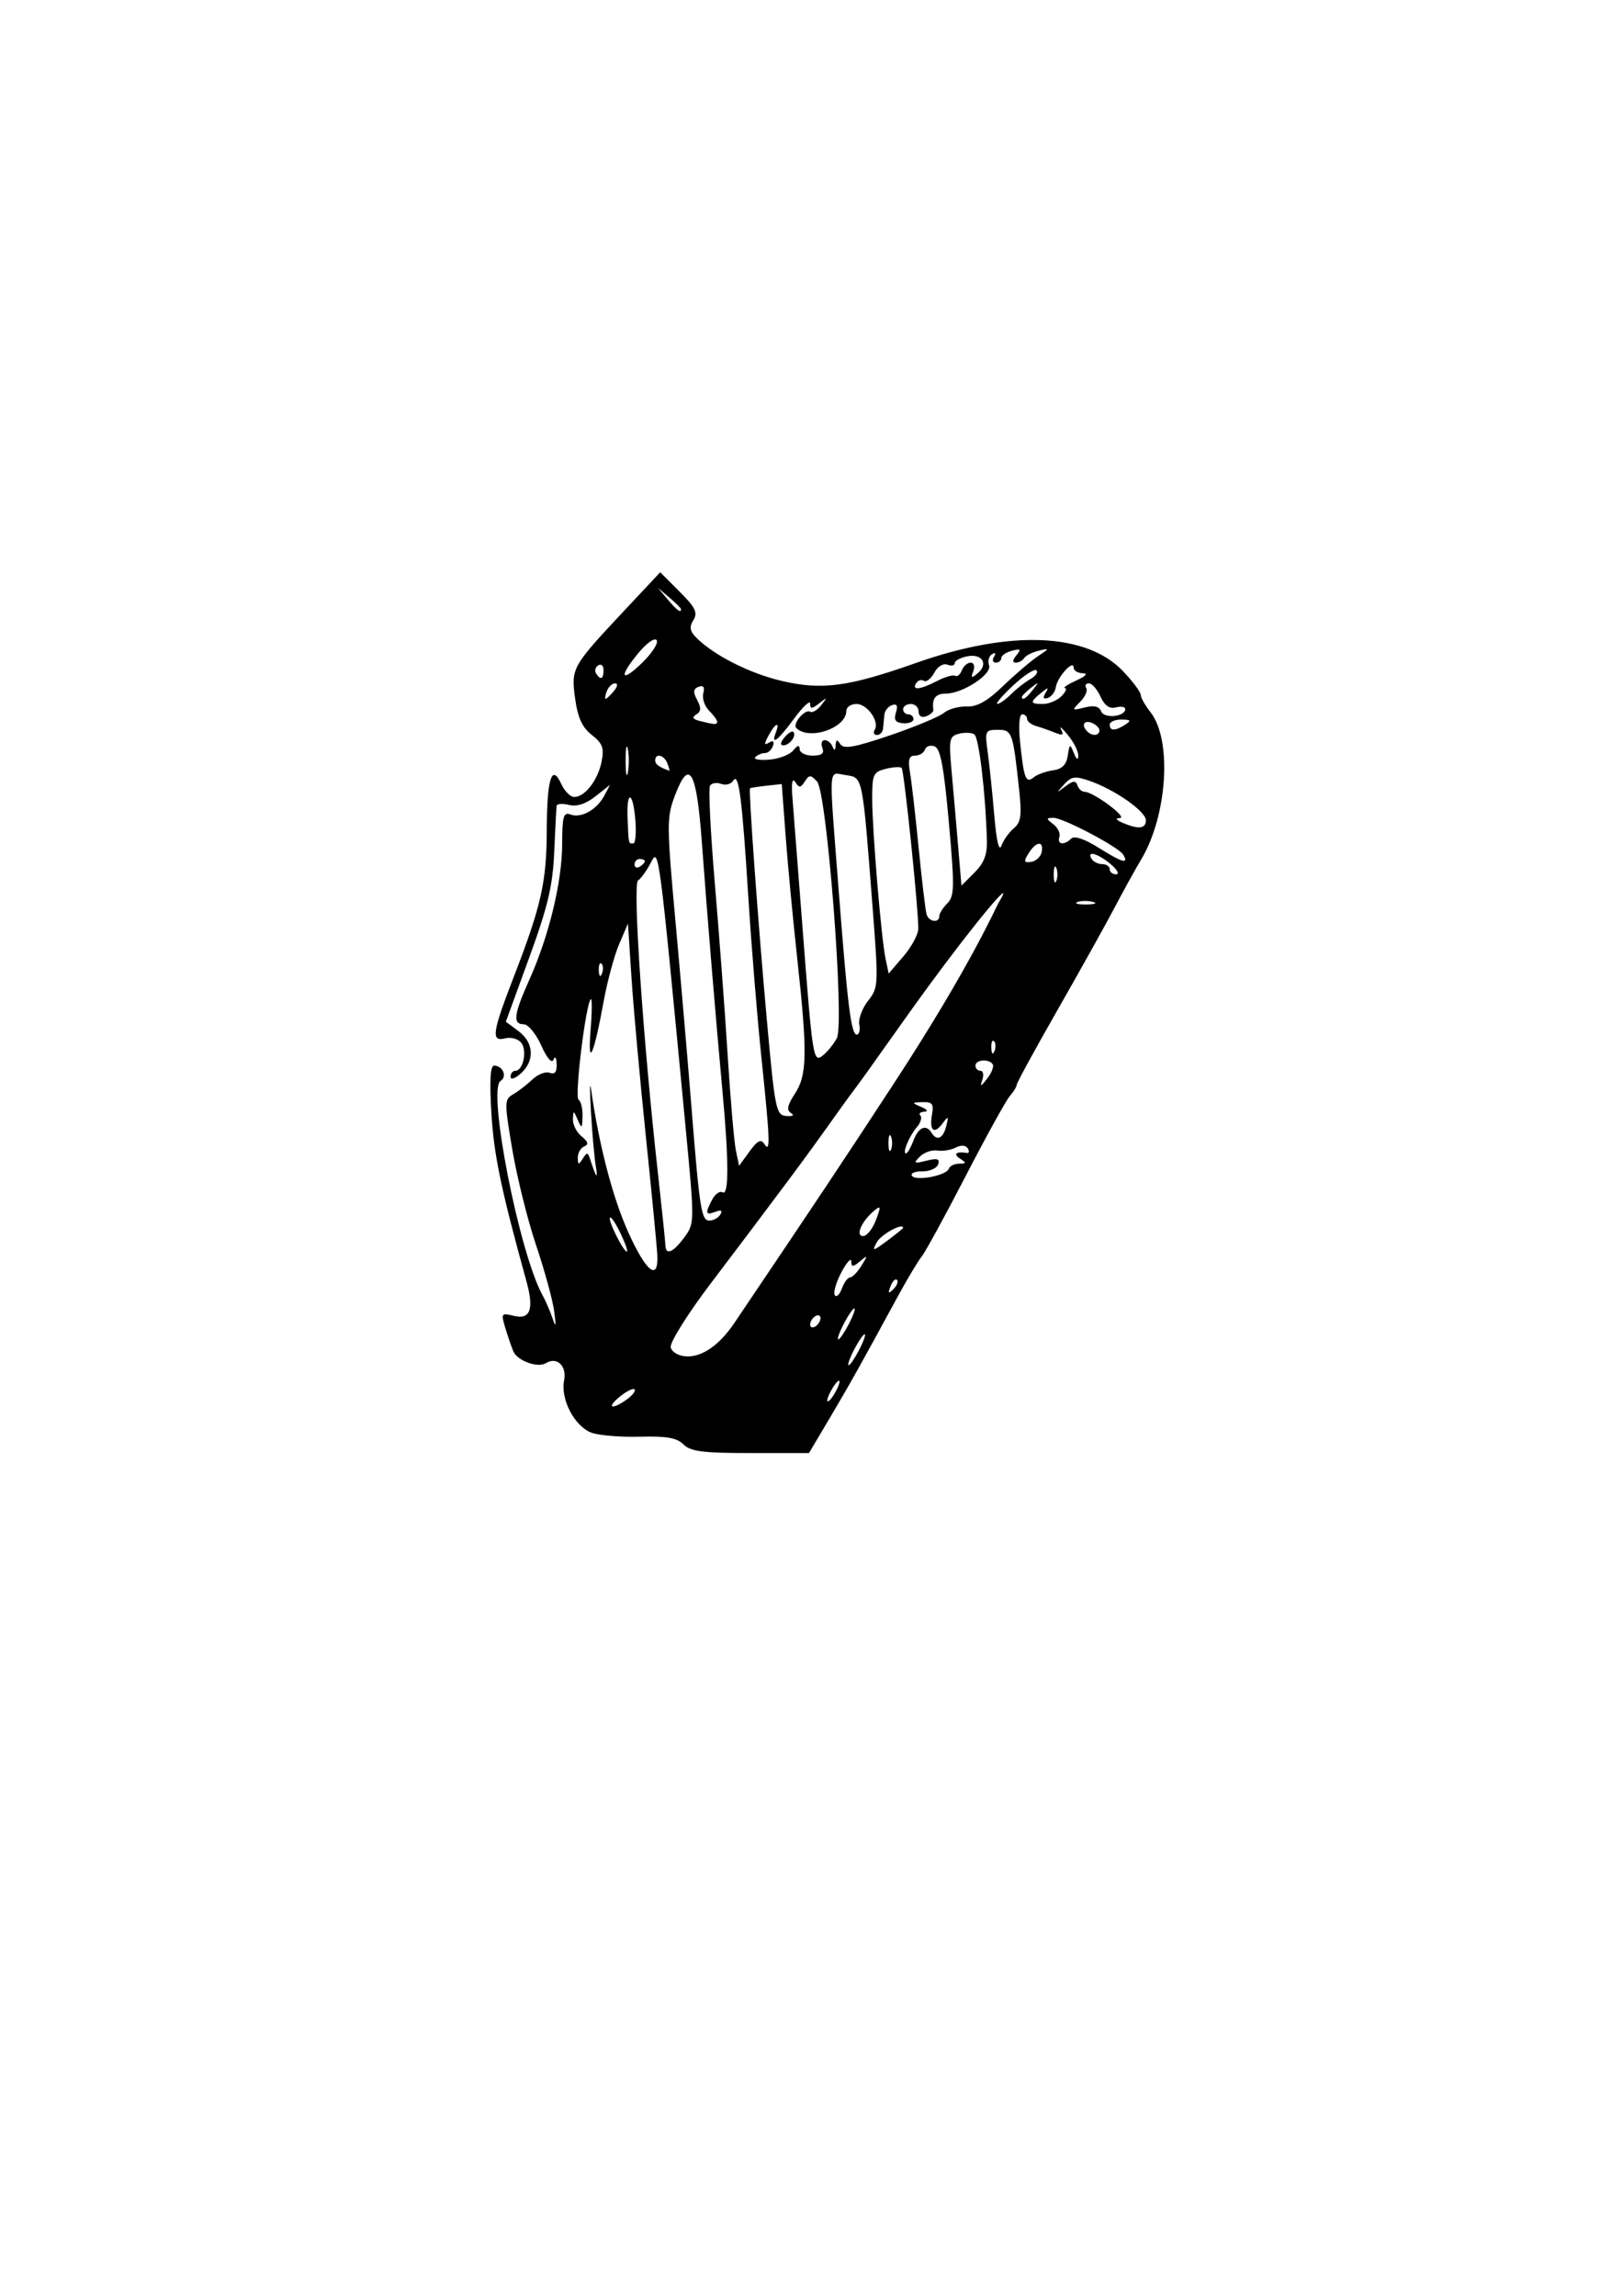 <?xml version="1.0" encoding="UTF-8" standalone="no"?>
<!-- Created with Inkscape (http://www.inkscape.org/) --><svg height="1052.362" id="svg2" inkscape:version="0.42+devel" sodipodi:docbase="C:\Documents and Settings\Lumen 2\Desktop" sodipodi:docname="harp.svg" sodipodi:version="0.32" width="744.094" xmlns="http://www.w3.org/2000/svg" xmlns:cc="http://web.resource.org/cc/" xmlns:dc="http://purl.org/dc/elements/1.1/" xmlns:inkscape="http://www.inkscape.org/namespaces/inkscape" xmlns:rdf="http://www.w3.org/1999/02/22-rdf-syntax-ns#" xmlns:sodipodi="http://inkscape.sourceforge.net/DTD/sodipodi-0.dtd" xmlns:svg="http://www.w3.org/2000/svg">
  <defs id="defs4"/>
  <sodipodi:namedview bordercolor="#666666" borderopacity="1.0" id="base" inkscape:current-layer="layer1" inkscape:cx="527.38494" inkscape:cy="589.86879" inkscape:document-units="px" inkscape:pageopacity="0.0" inkscape:pageshadow="2" inkscape:window-height="1144" inkscape:window-width="1600" inkscape:window-x="-4" inkscape:window-y="-4" inkscape:zoom="0.7" pagecolor="#ffffff"/>
  <g id="layer1" inkscape:groupmode="layer" inkscape:label="Layer 1">
    <path d="M 313.342,662.091 C 310.306,659.055 305.593,658.226 293.25,658.558 C 284.38,658.796 274.418,657.963 271.112,656.706 C 263.38,653.766 256.905,641.369 258.621,632.791 C 259.952,626.133 255.35,621.721 250.317,624.832 C 246.494,627.194 237.087,623.737 235.288,619.309 C 234.357,617.018 232.686,612.11 231.573,608.4 C 229.672,602.06 229.902,601.745 235.424,603.131 C 243.139,605.067 244.934,600.257 241.342,587.266 C 229.753,545.345 226.446,529.499 225.292,510.36 C 224.395,495.472 224.789,488.456 226.523,488.456 C 230.5,488.456 232.65,493.523 229.499,495.47 C 223.319,499.29 238.048,574.429 248.767,593.758 C 250.188,596.321 252.255,601.117 253.36,604.414 C 254.852,608.869 255.031,607.975 254.058,600.936 C 253.337,595.727 249.598,582.108 245.748,570.673 C 241.899,559.237 237.007,539.573 234.879,526.974 C 231.179,505.079 231.198,503.958 235.301,501.59 C 237.662,500.227 241.634,497.165 244.128,494.785 C 246.623,492.405 250.179,491.04 252.032,491.751 C 254.348,492.639 255.343,491.401 255.214,487.79 C 255.108,484.794 254.48,483.909 253.755,485.729 C 252.988,487.655 250.758,485.07 248.138,479.217 C 245.748,473.879 242.142,469.512 240.125,469.512 C 234.97,469.512 235.528,465.071 242.692,449.087 C 251.698,428.992 257.682,404.273 257.729,386.971 C 257.763,374.264 258.35,372.14 261.493,373.346 C 266.347,375.209 273.531,371.266 276.962,364.856 L 279.687,359.764 L 272.974,365.044 C 268.524,368.544 264.432,369.864 260.832,368.961 C 257.845,368.211 255.298,368.417 255.171,369.419 C 255.045,370.42 254.559,379.922 254.092,390.534 C 253.405,406.15 251.211,415.402 242.577,439.078 L 231.911,468.328 L 237.736,472.67 C 244.785,477.923 245.251,486.193 238.825,492.008 C 236.139,494.439 234.089,495.11 234.089,493.559 C 234.089,492.055 235.083,490.824 236.298,490.824 C 239.883,490.824 241.811,481.397 238.934,477.931 C 237.476,476.174 234.191,475.284 231.634,475.953 C 225.034,477.679 225.621,473.446 235.536,447.811 C 248.14,415.227 250.602,404.315 250.673,380.712 C 250.745,356.923 252.959,349.789 257.308,359.333 C 258.808,362.626 261.492,365.32 263.271,365.32 C 268.154,365.32 274.104,357.648 275.8,349.165 C 277.053,342.902 276.285,340.801 271.315,336.891 C 266.926,333.439 264.879,328.983 263.681,320.268 C 261.758,306.285 262.158,305.565 286.044,280.072 L 302.683,262.313 L 311.573,271.203 C 318.859,278.489 320.002,280.839 317.907,284.226 C 315.957,287.378 316.246,289.267 319.12,292.178 C 327.18,300.342 343.719,308.719 358.584,312.166 C 377.004,316.438 389.015,314.814 420.078,303.85 C 463.335,288.582 498.268,290.046 515.039,307.828 C 519.409,312.463 522.986,317.269 522.986,318.51 C 522.986,319.75 525.014,323.343 527.492,326.494 C 537.458,339.163 535.216,373.957 523.138,394.066 C 520.51,398.443 514.999,408.418 510.893,416.232 C 506.786,424.046 495.04,445.111 484.79,463.043 C 474.54,480.974 466.153,496.342 466.153,497.193 C 466.153,498.043 464.703,500.422 462.931,502.478 C 461.159,504.534 451.998,521.135 442.574,539.368 C 433.151,557.602 424.116,574.119 422.498,576.072 C 420.88,578.026 415.795,586.551 411.198,595.016 C 394.543,625.686 389.684,634.364 380.37,650.072 L 370.894,666.056 L 344.101,666.056 C 322.199,666.056 316.583,665.332 313.342,662.091 z M 287.505,641.386 C 290.031,639.539 291.567,637.499 290.917,636.854 C 290.268,636.208 287.222,637.719 284.147,640.212 C 277.716,645.425 280.601,646.434 287.505,641.386 z M 383.273,637.64 C 384.667,635.036 385.275,632.904 384.624,632.904 C 383.973,632.904 382.299,635.036 380.905,637.64 C 379.511,640.245 378.904,642.376 379.555,642.376 C 380.206,642.376 381.879,640.245 383.273,637.64 z M 336.841,606.198 C 375.027,549.56 386.296,532.642 409.75,496.744 C 445.288,442.353 456.055,416.725 458.183,413.189 C 466.008,400.189 447.066,422.861 425.494,452.314 C 413.82,468.252 398.243,490.691 392.931,497.764 C 382.919,511.095 378.869,517.677 361.961,540.346 C 352.193,553.443 335.943,575.027 325.849,588.31 C 315.756,601.593 307.497,614.651 307.497,617.327 C 307.497,621.235 321.592,628.816 336.841,606.198 z M 393.929,618.696 C 395.95,614.789 397.07,611.592 396.419,611.592 C 395.768,611.592 393.582,614.789 391.561,618.696 C 389.541,622.604 388.421,625.8 389.072,625.8 C 389.723,625.8 391.909,622.604 393.929,618.696 z M 389.193,606.856 C 391.214,602.949 392.334,599.752 391.683,599.752 C 391.032,599.752 388.846,602.949 386.825,606.856 C 384.805,610.764 383.684,613.96 384.336,613.96 C 384.987,613.96 387.173,610.764 389.193,606.856 z M 376.169,604.209 C 376.169,602.906 375.104,602.499 373.801,603.304 C 372.499,604.109 371.433,605.833 371.433,607.136 C 371.433,608.438 372.499,608.845 373.801,608.04 C 375.104,607.235 376.169,605.511 376.169,604.209 z M 389.731,585.544 C 390.762,585.544 393.099,583.147 394.924,580.216 C 397.961,575.339 397.909,575.163 394.31,578.138 C 390.977,580.893 390.362,580.893 390.278,578.138 C 390.223,576.351 388.194,578.617 385.768,583.175 C 383.341,587.733 381.963,592.444 382.705,593.644 C 383.446,594.844 384.909,593.513 385.955,590.685 C 387.001,587.858 388.7,585.544 389.731,585.544 z M 411.232,586.666 C 410.503,585.937 409.179,587.251 408.29,589.586 C 407.005,592.961 407.277,593.233 409.615,590.912 C 411.234,589.305 411.961,587.395 411.232,586.666 z M 301.389,575.841 C 301.285,572.712 298.937,548.307 296.17,521.608 C 293.403,494.909 290.409,461.875 289.517,448.2 L 287.896,423.336 L 283.851,432.808 C 281.626,438.018 278.449,449.739 276.79,458.856 C 272.247,483.83 269.331,490.24 270.778,472.072 C 271.443,463.712 271.477,457.383 270.852,458.008 C 268.508,460.352 263.329,502.894 265.244,504.077 C 266.342,504.756 267.166,508.179 267.075,511.684 C 266.926,517.374 266.69,517.549 264.873,513.32 C 262.959,508.866 262.828,508.851 262.672,513.059 C 262.58,515.52 264.37,519.05 266.649,520.904 C 269.665,523.356 269.987,524.609 267.833,525.506 C 266.205,526.184 264.889,528.515 264.909,530.686 C 264.94,534.041 265.276,534.11 267.15,531.147 C 269.091,528.078 269.489,528.078 270.478,531.147 C 273.303,539.907 274.27,541.163 273.163,534.632 C 272.5,530.725 271.503,519.536 270.946,509.768 C 270.389,500 270.388,495.205 270.944,499.112 C 274.602,524.848 280.886,548.988 288.068,564.9 C 296.15,582.805 301.772,587.423 301.389,575.841 z M 284.538,565.446 C 282.373,560.904 280.18,557.608 279.666,558.122 C 278.583,559.205 285.771,573.704 287.392,573.704 C 287.988,573.704 286.704,569.988 284.538,565.446 z M 313.74,567.192 C 318.472,560.727 318.476,560.363 314.329,516.872 C 302.023,387.8 302.086,388.275 298.381,395.432 C 296.504,399.057 293.868,402.737 292.523,403.609 C 289.972,405.261 294.762,476.039 301.55,537 C 303.436,553.931 305.012,569.116 305.054,570.744 C 305.177,575.567 308.651,574.146 313.74,567.192 z M 414.057,562.825 C 414.057,560.286 403.867,565.886 401.942,569.483 C 399.679,573.71 400.126,573.642 406.753,568.742 C 410.77,565.772 414.057,563.109 414.057,562.825 z M 401.558,559.323 C 403.963,552.951 403.864,552.411 400.764,554.984 C 395.024,559.747 392.034,566.6 395.695,566.6 C 397.409,566.6 400.047,563.325 401.558,559.323 z M 330.242,556.726 C 331.393,554.863 330.663,554.451 328.014,555.467 C 323.423,557.229 323.152,556.171 326.56,549.802 C 327.928,547.247 330.059,545.781 331.296,546.546 C 334.192,548.335 334.17,531.943 331.235,500.296 C 328.258,468.197 324.372,421.274 321.743,385.688 C 319.336,353.105 316.004,347.349 309.487,364.517 C 305.606,374.742 305.618,377.681 309.739,422.99 C 312.125,449.228 315.307,486.147 316.811,505.032 C 320.756,554.568 321.521,559.496 325.263,559.496 C 327.06,559.496 329.3,558.25 330.242,556.726 z M 434.975,535.763 C 435.409,534.49 437.54,533.432 439.711,533.412 C 443.124,533.381 443.178,533.066 440.105,531.08 C 436.855,528.979 438.454,527.659 443.241,528.49 C 444.315,528.677 444.517,527.735 443.69,526.396 C 442.77,524.908 440.632,524.766 438.186,526.03 C 435.986,527.167 432.172,527.775 429.711,527.382 C 427.25,526.988 423.658,528.245 421.729,530.174 C 418.631,533.273 418.982,533.491 424.736,532.047 C 429.729,530.794 430.986,531.181 430.119,533.706 C 429.496,535.518 426.24,536.964 422.883,536.921 C 419.526,536.877 417.362,537.783 418.073,538.935 C 419.696,541.561 433.907,538.894 434.975,535.763 z M 350.42,524.379 C 353.269,528.872 353.064,522.882 349.061,484.565 C 347.176,466.518 344.493,433.637 343.1,411.496 C 340.196,365.339 338.687,353.728 336.128,357.868 C 335.151,359.45 332.679,360.103 330.635,359.319 C 328.592,358.535 326.289,358.915 325.517,360.163 C 324.745,361.412 325.733,381.465 327.712,404.725 C 329.691,427.985 332.346,463.533 333.612,483.72 C 334.879,503.907 336.577,523.56 337.387,527.393 L 338.858,534.361 L 343.641,527.796 C 347.285,522.793 348.899,521.979 350.42,524.379 z M 408.522,521.016 C 407.865,519.388 407.327,520.72 407.327,523.976 C 407.327,527.232 407.865,528.564 408.522,526.936 C 409.179,525.308 409.179,522.644 408.522,521.016 z M 418.793,522.792 C 421.134,516.637 424.564,515.167 427.081,519.24 C 429.515,523.177 432.371,521.917 433.791,516.28 C 435.006,511.461 434.84,511.344 432.057,515.059 C 428.186,520.229 425.968,518.212 427.321,510.751 C 428.174,506.047 427.404,505.062 422.984,505.199 C 417.873,505.357 417.841,505.465 422.345,507.4 C 425.142,508.602 425.708,509.503 423.727,509.602 C 421.882,509.693 421.085,510.481 421.956,511.352 C 422.827,512.223 422.101,514.621 420.342,516.68 C 416.802,520.826 413.546,528.712 415.374,528.712 C 416.017,528.712 417.555,526.048 418.793,522.792 z M 362.616,510.173 C 360.52,508.877 360.988,506.583 364.406,501.397 C 370.07,492.805 370.248,482.75 365.504,439.346 C 363.545,421.424 361.147,396.104 360.176,383.08 L 358.409,359.4 L 351.323,360.172 C 347.425,360.596 344.066,361.129 343.858,361.356 C 343.135,362.143 347.598,423.585 351.551,467.257 C 355.309,508.771 355.799,511.199 360.49,511.553 C 363.515,511.781 364.345,511.241 362.616,510.173 z M 455.148,487.89 C 453.512,485.244 447.209,485.693 447.209,488.456 C 447.209,489.759 448.242,490.824 449.503,490.824 C 450.765,490.824 451.154,492.689 450.369,494.968 C 449.212,498.325 449.635,498.218 452.601,494.402 C 454.614,491.812 455.76,488.881 455.148,487.89 z M 383.666,475.883 C 387.315,469.064 379.132,363.088 374.58,358.216 C 371.631,355.059 371.008,355.059 368.98,358.216 C 367.059,361.206 366.363,361.249 364.584,358.489 C 363.223,356.375 362.767,358.902 363.302,365.593 C 363.76,371.303 365.86,398.354 367.969,425.704 C 372.655,486.454 372.825,487.478 377.58,483.532 C 379.551,481.896 382.29,478.454 383.666,475.883 z M 455.744,477.257 C 454.957,476.471 454.398,477.869 454.5,480.365 C 454.614,483.124 455.175,483.685 455.931,481.796 C 456.615,480.087 456.531,478.044 455.744,477.257 z M 393.952,469.63 C 393.463,467.09 395.272,462.202 397.973,458.769 C 402.747,452.7 402.806,451.532 400.108,416.62 C 395.334,354.828 395.663,356.466 387.766,355.307 C 379.608,354.11 379.947,348.925 384.403,406.76 C 388.615,461.431 390.216,474.248 392.832,474.248 C 393.937,474.248 394.441,472.17 393.952,469.63 z M 275.776,441.737 C 274.989,440.951 274.429,442.349 274.532,444.845 C 274.646,447.604 275.207,448.165 275.963,446.276 C 276.647,444.567 276.563,442.524 275.776,441.737 z M 421.013,425.704 C 421.096,416.736 414.508,353.142 413.379,352.012 C 412.757,351.39 409.458,351.582 406.049,352.437 C 400.363,353.864 399.851,355.003 399.87,366.169 C 399.894,380.786 404.019,430.088 406.009,439.54 L 407.426,446.271 L 414.197,438.356 C 417.922,434.002 420.989,428.309 421.013,425.704 z M 430.633,419.953 C 430.633,418.744 432.293,416.095 434.321,414.067 C 437.599,410.789 437.676,406.663 435.016,376.932 C 432.746,351.554 431.176,343.159 428.51,342.136 C 426.578,341.395 424.578,342.045 424.066,343.582 C 423.554,345.119 421.507,346.376 419.517,346.376 C 416.744,346.376 416.205,348.175 417.209,354.072 C 417.93,358.305 419.73,374.022 421.21,389 C 422.69,403.978 424.316,417.564 424.825,419.192 C 425.892,422.611 430.633,423.232 430.633,419.953 z M 501.036,413.407 C 498.732,412.807 495.536,412.846 493.932,413.495 C 492.329,414.143 494.214,414.635 498.121,414.586 C 502.029,414.538 503.34,414.007 501.036,413.407 z M 452.456,385.005 C 451.803,362.941 448.814,337.963 446.664,336.602 C 445.373,335.785 442.182,335.675 439.572,336.357 C 435.236,337.491 434.949,338.95 436.248,353.235 C 437.03,361.835 438.373,377.218 439.232,387.418 L 440.794,405.964 L 446.759,399.999 C 451.199,395.559 452.656,391.725 452.456,385.005 z M 484.298,397.88 C 483.641,396.252 483.103,397.584 483.103,400.84 C 483.103,404.096 483.641,405.428 484.298,403.8 C 484.955,402.172 484.955,399.508 484.298,397.88 z M 509.107,396.025 C 503.208,391.111 498.014,389.731 500.489,393.736 C 501.294,395.038 503.489,396.104 505.365,396.104 C 507.242,396.104 508.777,397.17 508.777,398.472 C 508.777,399.774 510.109,400.805 511.738,400.761 C 513.365,400.718 512.182,398.587 509.107,396.025 z M 295.657,394.78 C 295.657,394.206 294.592,393.736 293.289,393.736 C 291.987,393.736 290.921,394.865 290.921,396.244 C 290.921,397.623 291.987,398.093 293.289,397.288 C 294.592,396.483 295.657,395.355 295.657,394.78 z M 477.575,390.552 C 478.612,385.242 475.046,385.592 471.581,391.141 C 469.21,394.937 469.4,395.556 472.787,395.061 C 475,394.737 477.154,392.708 477.575,390.552 z M 514.89,391.679 C 512.727,388.179 487.231,374.78 482.901,374.867 C 479.534,374.935 479.537,375.219 482.937,377.827 C 485.005,379.414 486.248,382.044 485.7,383.672 C 484.524,387.163 487.917,387.601 491.143,384.375 C 492.573,382.945 497.299,384.571 504.049,388.816 C 514.588,395.445 517.73,396.275 514.89,391.679 z M 464.826,379.647 C 467.99,377.021 468.488,373.778 467.359,363.153 C 464.421,335.499 464.089,334.536 457.489,334.536 C 451.693,334.536 451.474,335.008 452.812,344.6 C 453.584,350.135 454.936,363.131 455.817,373.479 C 456.853,385.645 458.031,390.637 459.153,387.605 C 460.107,385.026 462.66,381.445 464.826,379.647 z M 291.292,375.976 C 290.216,362.443 287.139,361.931 287.731,375.384 C 288.255,387.304 288.099,386.632 290.346,386.632 C 291.332,386.632 291.758,381.837 291.292,375.976 z M 525.354,376.01 C 525.354,371.939 511.198,362 499.693,357.994 C 492.879,355.62 491.251,355.836 487.853,359.559 C 484.121,363.649 484.152,363.696 488.443,360.454 C 491.935,357.815 493.2,357.709 493.968,359.992 C 494.516,361.62 495.997,362.952 497.26,362.952 C 501.203,362.952 517.176,374.783 513.471,374.958 C 511.186,375.067 511.614,375.835 514.697,377.16 C 521.915,380.262 525.354,379.89 525.354,376.01 z M 287.856,343.416 C 287.292,340.486 286.83,342.883 286.83,348.744 C 286.83,354.605 287.292,357.002 287.856,354.072 C 288.421,351.142 288.421,346.346 287.856,343.416 z M 482.729,353.115 C 486.934,352.533 488.907,350.581 489.537,346.376 C 490.36,340.883 490.561,340.797 492.33,345.192 C 493.553,348.23 494.277,348.654 494.35,346.376 C 494.413,344.422 492.264,340.16 489.575,336.904 C 486.886,333.648 485.487,332.497 486.464,334.346 C 487.833,336.935 487.2,337.282 483.71,335.854 C 481.217,334.833 477.313,333.462 475.033,332.807 C 472.754,332.152 470.889,330.674 470.889,329.524 C 470.889,328.373 469.874,327.432 468.633,327.432 C 467.328,327.432 466.913,332.674 467.649,339.864 C 469.392,356.891 470.296,359.283 473.877,356.342 C 475.49,355.017 479.473,353.565 482.729,353.115 z M 305.986,349.928 C 304.5,346.058 300.393,345.043 300.393,348.547 C 300.393,350.344 302.053,351.568 306.831,353.293 C 307.116,353.396 306.735,351.882 305.986,349.928 z M 363.662,344.008 C 365.671,341.534 366.57,341.354 366.622,343.416 C 366.663,345.044 369.328,346.376 372.543,346.376 C 376.766,346.376 378.01,345.39 377.026,342.824 C 376.276,340.87 376.753,339.272 378.087,339.272 C 379.42,339.272 381.048,340.604 381.705,342.232 C 382.525,344.263 382.969,344.078 383.123,341.64 C 383.295,338.892 383.782,338.775 385.272,341.123 C 386.779,343.499 391.724,342.619 408.036,337.071 C 419.497,333.172 430.602,328.548 432.714,326.793 C 434.826,325.039 439.551,323.716 443.216,323.854 C 447.987,324.033 452.696,321.385 459.811,314.52 C 465.275,309.249 472.4,303.146 475.645,300.959 C 481.322,297.133 481.342,297.032 476.181,298.285 C 473.23,299.001 470.237,300.525 469.529,301.67 C 468.821,302.815 467.109,303.752 465.724,303.752 C 464.074,303.752 464.169,302.591 465.999,300.386 C 468.291,297.625 467.918,297.249 463.921,298.294 C 461.242,298.995 459.049,300.51 459.049,301.66 C 459.049,302.811 457.921,303.752 456.542,303.752 C 455.162,303.752 454.794,302.522 455.724,301.018 C 456.747,299.363 456.376,298.925 454.783,299.91 C 453.336,300.804 452.736,303.056 453.449,304.915 C 455.014,308.993 441.389,317.938 433.593,317.951 C 428.905,317.959 427.215,320.183 427.91,325.431 C 428.023,326.285 426.551,327.583 424.639,328.317 C 422.554,329.117 421.161,328.259 421.161,326.174 C 421.161,324.261 419.563,322.696 417.609,322.696 C 415.656,322.696 414.057,323.762 414.057,325.064 C 414.057,326.366 415.123,327.432 416.425,327.432 C 417.728,327.432 418.793,328.431 418.793,329.653 C 418.793,330.874 416.662,331.713 414.058,331.517 C 410.536,331.252 409.689,330.003 410.754,326.648 C 411.753,323.502 411.215,322.461 408.978,323.212 C 407.213,323.803 405.626,325.794 405.45,327.636 C 405.275,329.477 405.009,332.316 404.858,333.944 C 404.708,335.572 403.457,336.904 402.078,336.904 C 400.698,336.904 400.215,335.86 401.003,334.585 C 403.351,330.786 397.675,322.696 392.662,322.696 C 390.103,322.696 388.009,324.129 388.009,325.881 C 388.009,333.752 370.961,339.589 365.098,333.726 C 363.17,331.798 369.096,324.803 371.433,326.248 C 372.441,326.87 374.717,325.527 376.493,323.262 C 379.414,319.535 379.327,319.453 375.577,322.394 C 372.209,325.035 371.433,325.059 371.433,322.519 C 371.433,320.801 368.144,323.867 364.124,329.333 C 356.65,339.497 353.283,342.053 355.714,335.72 C 357.748,330.419 355.417,331.433 352.336,337.19 C 350.247,341.093 350.297,341.811 352.56,340.412 C 354.445,339.248 355.085,339.773 354.375,341.902 C 353.772,343.712 352.124,345.192 350.713,345.192 C 349.302,345.192 347.316,346.024 346.3,347.04 C 345.283,348.057 348.125,348.59 352.614,348.224 C 357.104,347.859 362.075,345.962 363.662,344.008 z M 359.641,338.031 C 361.288,336.046 363.124,334.909 363.72,335.505 C 365.362,337.147 362.025,341.64 359.164,341.64 C 357.593,341.64 357.773,340.281 359.641,338.031 z M 504.041,334.789 C 504.041,333.626 502.443,332.061 500.489,331.312 C 496.88,329.926 495.64,332.449 498.516,335.325 C 500.779,337.588 504.041,337.272 504.041,334.789 z M 515.881,332.168 C 518.754,330.312 518.414,329.865 514.106,329.836 C 511.175,329.816 508.777,330.866 508.777,332.168 C 508.777,335.135 511.291,335.135 515.881,332.168 z M 328.809,330.815 C 328.809,330.071 327.128,327.781 325.073,325.726 C 323.019,323.671 321.832,320.097 322.437,317.784 C 323.181,314.94 322.488,313.981 320.297,314.822 C 317.808,315.777 317.652,317.179 319.625,320.866 C 321.544,324.451 321.446,326.129 319.238,327.493 C 317.111,328.808 317.54,329.642 320.77,330.469 C 327.644,332.23 328.809,332.28 328.809,330.815 z M 515.881,325.009 C 515.881,323.981 513.954,323.643 511.598,324.26 C 508.673,325.024 506.435,323.451 504.544,319.302 C 503.021,315.959 500.624,313.224 499.216,313.224 C 497.809,313.224 497.263,314.204 498.003,315.401 C 498.744,316.598 497.485,319.442 495.207,321.72 C 491.262,325.665 491.363,325.788 497.306,324.296 C 501.627,323.212 503.943,323.761 504.834,326.081 C 506.154,329.522 515.881,328.578 515.881,325.009 z M 463.518,318.227 C 465.976,315.769 469.963,312.652 472.379,311.301 C 474.794,309.949 476.065,308.138 475.203,307.276 C 474.341,306.414 469.555,309.502 464.567,314.138 C 459.579,318.775 456.297,322.597 457.273,322.632 C 458.25,322.667 461.06,320.685 463.518,318.227 z M 486.62,319.144 C 488.573,317.19 489.296,315.505 488.227,315.4 C 487.157,315.294 489.478,313.743 493.385,311.954 C 497.88,309.896 498.967,308.662 496.345,308.595 C 494.066,308.536 492.201,307.346 492.201,305.951 C 492.201,302.125 484.752,310.353 484.082,314.919 C 483.762,317.101 482.112,319.35 480.417,319.915 C 478.335,320.609 477.973,319.882 479.302,317.675 C 480.972,314.903 480.664,314.9 477.264,317.658 C 472.066,321.874 472.213,322.696 478.163,322.696 C 480.86,322.696 484.666,321.098 486.62,319.144 z M 281.449,316.776 C 283.148,314.729 283.378,313.224 281.992,313.224 C 280.67,313.224 278.975,314.822 278.225,316.776 C 277.475,318.73 277.231,320.328 277.682,320.328 C 278.132,320.328 279.828,318.73 281.449,316.776 z M 473.56,316.184 C 476.505,312.428 476.421,312.344 472.665,315.29 C 470.386,317.077 468.521,318.942 468.521,319.434 C 468.521,321.383 470.466,320.128 473.56,316.184 z M 429.601,312.161 C 433.238,310.274 436.978,309.202 437.911,309.779 C 438.845,310.357 440.22,309.236 440.967,307.29 C 441.714,305.344 443.538,303.752 445.02,303.752 C 446.547,303.752 447.069,305.438 446.225,307.639 C 445.001,310.826 445.357,311.008 448.198,308.65 C 453.292,304.423 450.372,299.521 443.539,300.827 C 440.348,301.437 437.737,302.844 437.737,303.954 C 437.737,305.063 436.221,305.389 434.367,304.678 C 432.429,303.934 429.862,305.504 428.328,308.371 C 426.861,311.113 424.721,312.777 423.574,312.068 C 422.427,311.359 420.819,311.862 420.001,313.185 C 417.895,316.593 421.877,316.168 429.601,312.161 z M 276.713,307.164 C 276.713,305.134 275.63,304.142 274.307,304.96 C 272.983,305.778 272.513,307.439 273.262,308.652 C 275.292,311.936 276.713,311.324 276.713,307.164 z M 301.084,293.482 C 300.249,292.13 296.639,294.603 292.888,299.096 C 283.53,310.305 284.507,313.411 294.381,303.841 C 298.889,299.472 301.905,294.811 301.084,293.482 z M 312.233,279.255 C 312.233,278.806 309.836,276.408 306.905,273.927 L 301.577,269.416 L 306.088,274.744 C 310.327,279.751 312.233,281.15 312.233,279.255 z " id="path1370" sodipodi:nodetypes="csssssssssssssssssssssssssscccssscccsssssssssssscccssssssssssssssscccccssccsssccsssssssccsssccsssccsssccssssssccssccscccssssssssssssssssccssccsssssccssccssccsssssssssccsssssssssssccssssssscccccssccssssssssssccsscccsssccssssccssssssccssccsssssccssccssscccccssssssssccssccssscccccssccssssccsssccssccsssssccsssssccssccsssssssccssccsssssssssssccssccssssssssssssssssssssssssssssssssssssssssssssssssssssccssccssccssccssssssccsssssssccssssccsssssssssccsssccssccsssssssssssccssccsscccccc" style="fill:#000000"/>
  </g>
</svg>
